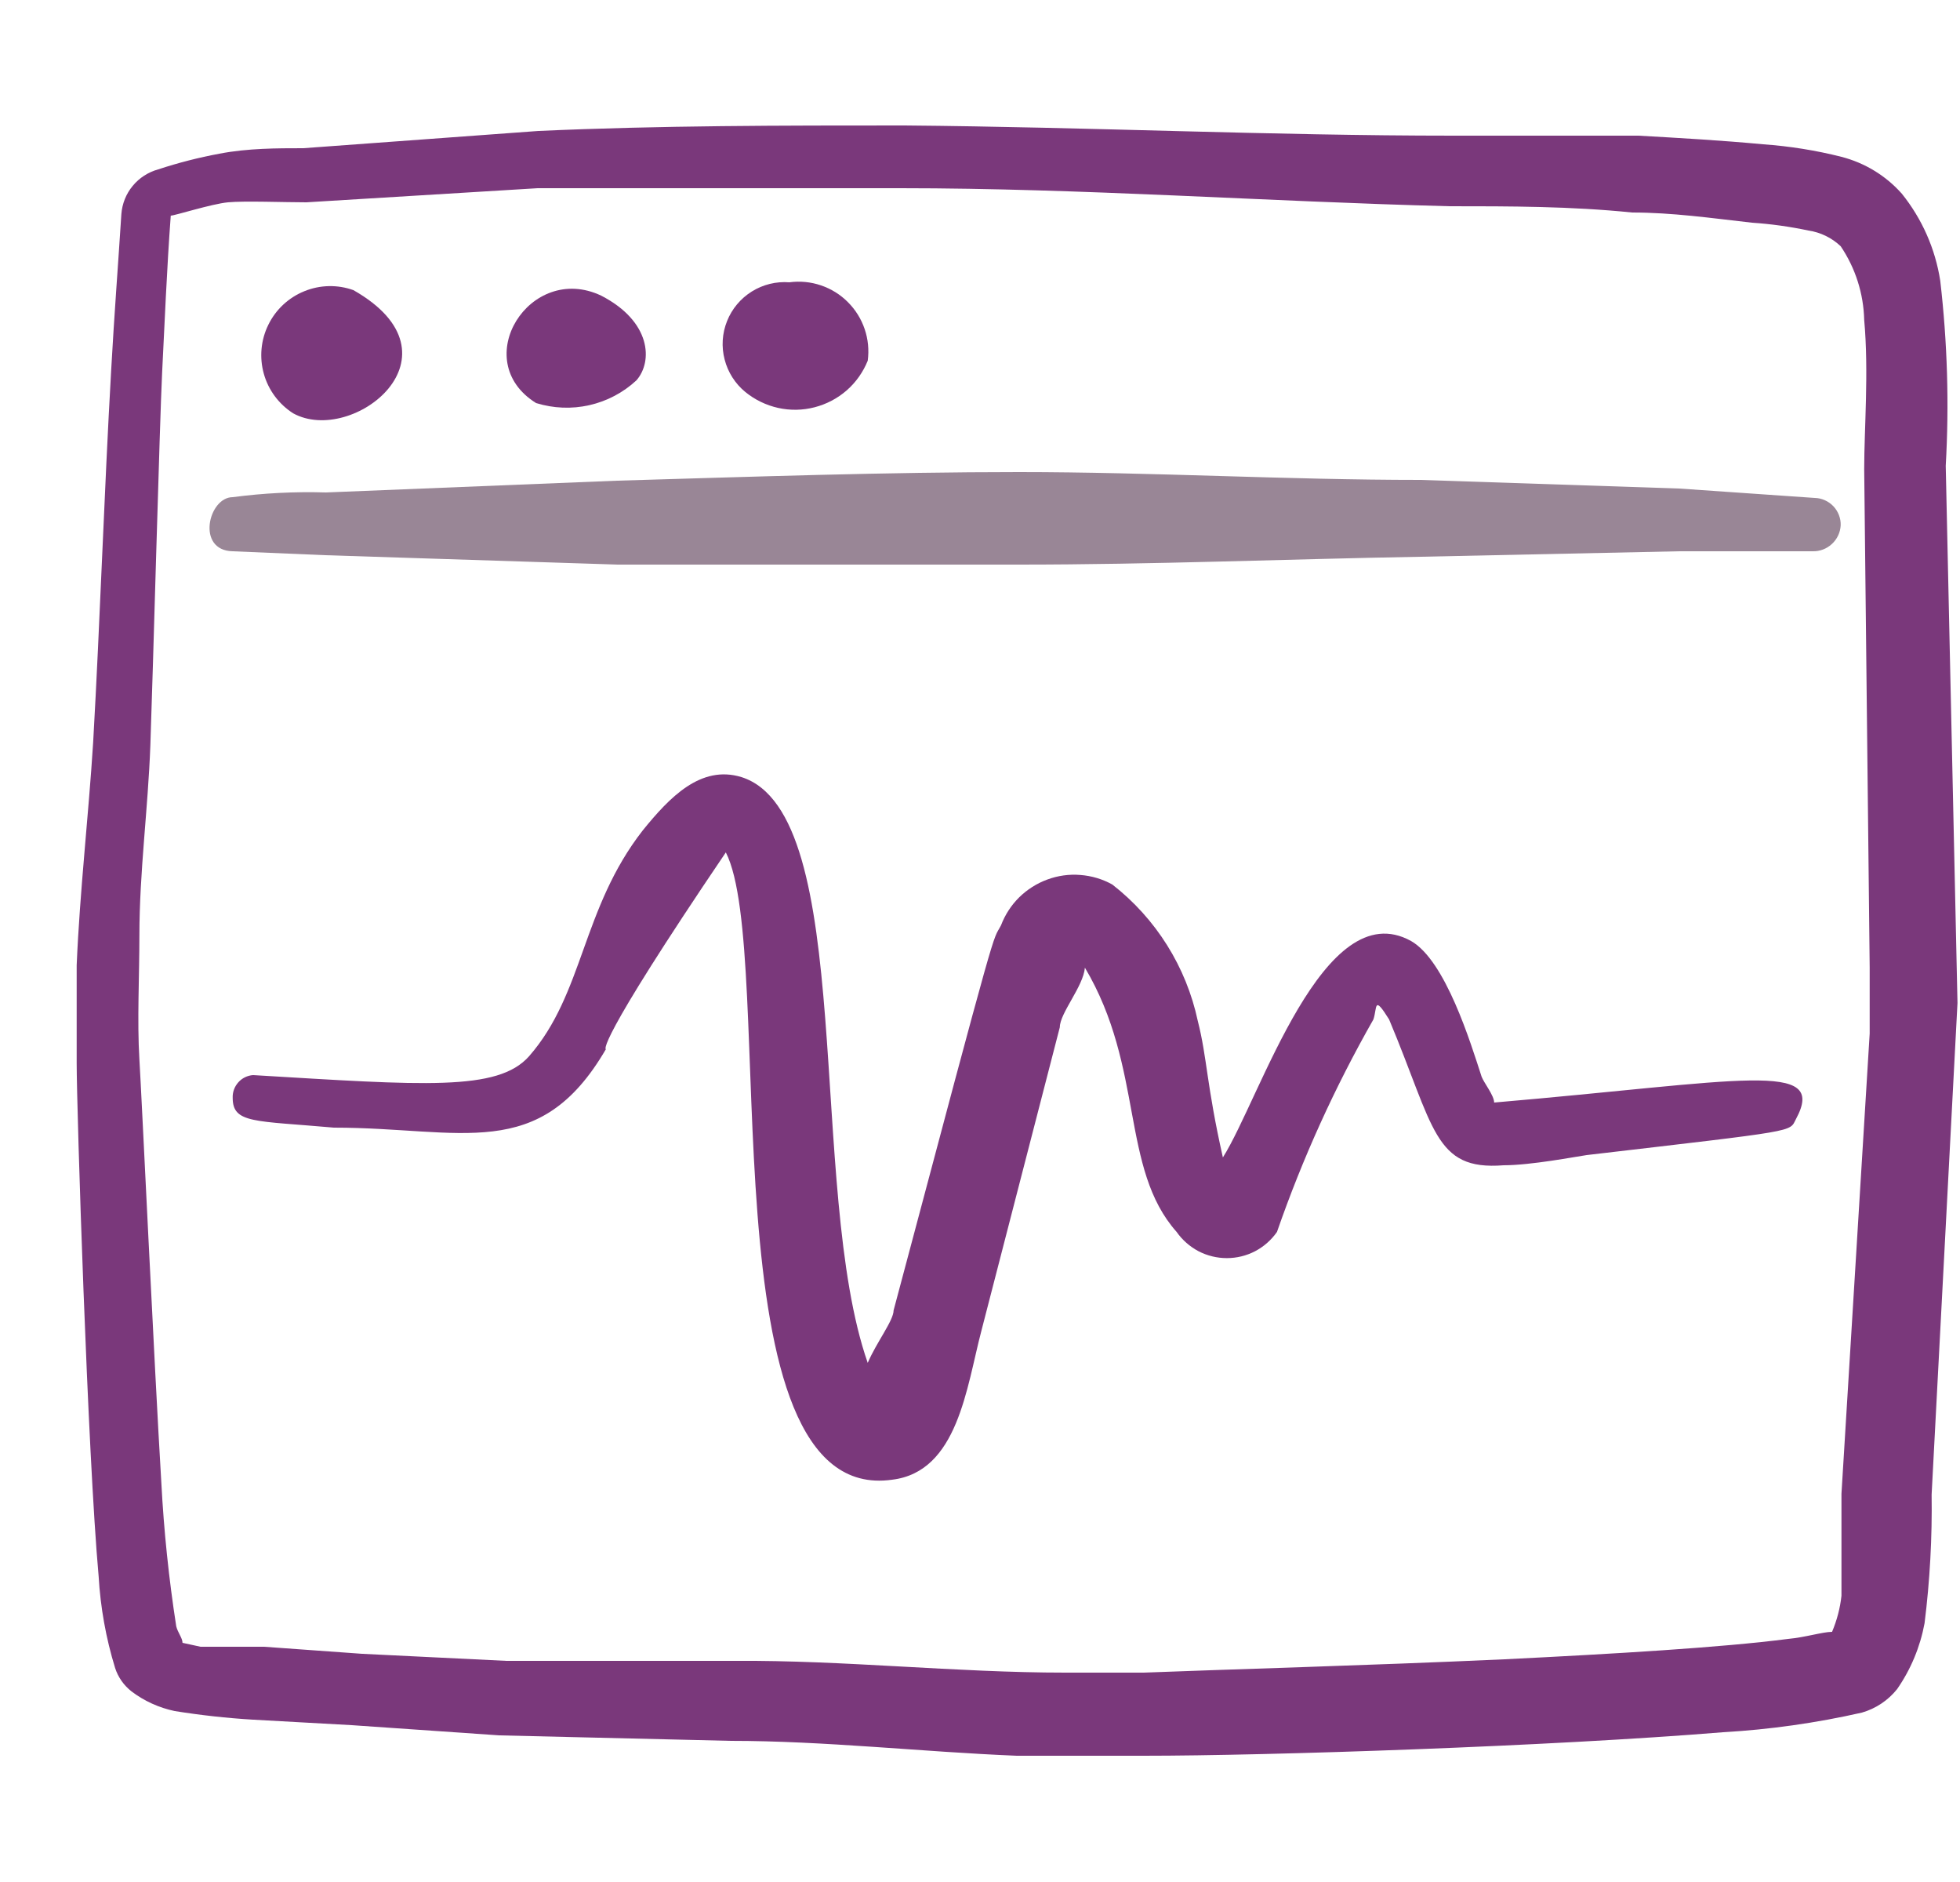 <svg width="25" height="24" viewBox="0 0 25 24" fill="none" xmlns="http://www.w3.org/2000/svg">
<g clip-path="url(#clip0_3013_15960)">
<path d="M4.148 7.08L7.878 7.2H12.998C14.708 7.2 16.408 7.13 18.118 7.1L21.418 7.03H23.118C23.209 7.033 23.298 7 23.365 6.938C23.433 6.876 23.473 6.791 23.478 6.7C23.48 6.655 23.472 6.611 23.456 6.569C23.44 6.527 23.416 6.489 23.386 6.457C23.355 6.424 23.318 6.398 23.278 6.38C23.237 6.361 23.193 6.351 23.148 6.35L21.418 6.23L18.118 6.12C16.408 6.12 14.698 6.02 12.998 6.02C11.298 6.02 9.578 6.08 7.868 6.13L4.158 6.28C3.761 6.268 3.363 6.288 2.968 6.34C2.658 6.34 2.498 7.02 2.968 7.03L4.148 7.08Z" fill="#998696"/>
<path d="M24.818 5.94C24.863 5.153 24.839 4.363 24.748 3.58C24.685 3.173 24.516 2.791 24.258 2.47C24.054 2.24 23.786 2.077 23.488 2C23.16 1.917 22.826 1.864 22.488 1.84C21.958 1.79 21.428 1.76 20.898 1.73H18.538C16.208 1.73 13.888 1.62 11.538 1.6C9.978 1.6 8.418 1.6 6.868 1.67L3.868 1.89C3.538 1.89 3.158 1.89 2.798 1.96C2.534 2.009 2.273 2.076 2.018 2.16C1.891 2.195 1.777 2.268 1.693 2.37C1.608 2.472 1.558 2.598 1.548 2.73C1.508 3.36 1.458 4 1.418 4.72C1.328 6.3 1.278 7.88 1.188 9.47C1.128 10.42 1.018 11.36 0.978 12.31V13.56C0.978 14.14 1.118 18.56 1.258 20.1C1.281 20.497 1.351 20.89 1.468 21.27C1.506 21.389 1.58 21.493 1.678 21.57C1.841 21.693 2.029 21.778 2.228 21.82C2.56 21.873 2.893 21.91 3.228 21.93L4.488 22L6.368 22.13L9.318 22.2C10.518 22.2 11.748 22.34 12.968 22.39H14.588C16.178 22.39 19.778 22.27 21.978 22.09C22.574 22.056 23.166 21.972 23.748 21.84C23.926 21.789 24.083 21.684 24.198 21.54C24.373 21.288 24.492 21.002 24.548 20.7C24.616 20.156 24.646 19.608 24.638 19.06L24.968 12.79L24.818 5.94ZM23.488 19.05V20.35C23.471 20.508 23.43 20.663 23.368 20.81C23.248 20.81 23.028 20.88 22.808 20.9C21.958 21.01 20.598 21.09 19.188 21.16C17.428 21.24 15.598 21.29 14.588 21.33H13.588C12.188 21.33 10.758 21.17 9.378 21.18H6.458L4.618 21.09L3.368 21H2.558L2.328 20.95C2.328 20.89 2.268 20.82 2.248 20.74C2.154 20.134 2.09 19.523 2.058 18.91C1.968 17.42 1.808 14 1.778 13.51C1.748 13.02 1.778 12.45 1.778 11.93C1.778 11.12 1.888 10.32 1.918 9.5C1.948 8.68 2.038 5.34 2.068 4.75C2.098 4.16 2.128 3.42 2.178 2.75C2.228 2.75 2.698 2.6 2.908 2.58C3.118 2.56 3.628 2.58 3.908 2.58L6.858 2.4H11.488C13.808 2.4 16.138 2.57 18.488 2.63C19.258 2.63 20.038 2.63 20.818 2.71C21.328 2.71 21.818 2.78 22.348 2.84C22.59 2.856 22.831 2.89 23.068 2.94C23.222 2.963 23.365 3.033 23.478 3.14C23.666 3.418 23.77 3.744 23.778 4.08C23.838 4.74 23.778 5.47 23.778 5.98L23.848 12.34V13.18L23.488 19.05Z" fill="#7A387B"/>
<path d="M4.508 3.7C4.305 3.627 4.081 3.632 3.881 3.714C3.681 3.795 3.518 3.947 3.423 4.141C3.327 4.335 3.307 4.558 3.365 4.766C3.423 4.974 3.556 5.153 3.738 5.27C4.498 5.69 5.968 4.53 4.508 3.7Z" fill="#7A387B"/>
<path d="M7.668 3.77C6.758 3.34 5.968 4.6 6.838 5.14C7.058 5.208 7.292 5.218 7.517 5.167C7.742 5.116 7.949 5.007 8.118 4.85C8.328 4.61 8.308 4.1 7.668 3.77Z" fill="#7A387B"/>
<path d="M9.508 5C9.63 5.099 9.773 5.168 9.926 5.202C10.079 5.236 10.238 5.233 10.389 5.194C10.541 5.155 10.682 5.081 10.8 4.978C10.918 4.875 11.009 4.745 11.068 4.6C11.086 4.464 11.073 4.326 11.029 4.197C10.985 4.067 10.912 3.95 10.815 3.853C10.719 3.756 10.601 3.683 10.471 3.639C10.342 3.595 10.204 3.582 10.068 3.6C9.9 3.587 9.733 3.628 9.59 3.717C9.447 3.806 9.336 3.938 9.274 4.094C9.211 4.25 9.2 4.423 9.243 4.586C9.285 4.748 9.378 4.894 9.508 5Z" fill="#7A387B"/>
<path d="M22.908 14.27C23.318 13.51 22.208 13.79 19.058 14.06C19.058 13.97 18.928 13.81 18.898 13.73C18.758 13.3 18.438 12.25 17.998 12C16.878 11.38 16.078 14 15.598 14.76C15.388 13.83 15.398 13.49 15.278 13.02C15.131 12.33 14.745 11.714 14.188 11.28C14.063 11.21 13.924 11.169 13.781 11.158C13.638 11.146 13.494 11.166 13.359 11.216C13.225 11.265 13.102 11.343 13 11.443C12.898 11.544 12.819 11.666 12.768 11.8C12.648 12.03 12.768 11.56 11.398 16.71C11.398 16.84 11.178 17.12 11.068 17.38C10.288 15.15 10.938 10.38 9.458 9.91C8.938 9.75 8.538 10.17 8.198 10.59C7.418 11.59 7.448 12.67 6.748 13.47C6.348 13.92 5.408 13.84 3.228 13.71C3.156 13.715 3.088 13.748 3.04 13.802C2.991 13.857 2.965 13.927 2.968 14C2.968 14.33 3.248 14.29 4.258 14.38C5.888 14.38 6.878 14.84 7.728 13.38C7.728 13.38 7.558 13.38 9.258 10.87C9.918 12.16 8.968 19.21 11.378 18.87C12.218 18.77 12.328 17.69 12.518 16.97L13.518 13.1C13.518 12.92 13.818 12.58 13.838 12.34C14.598 13.62 14.288 14.9 15.008 15.71C15.08 15.813 15.176 15.897 15.287 15.956C15.399 16.014 15.523 16.044 15.648 16.044C15.774 16.044 15.898 16.014 16.009 15.956C16.121 15.897 16.216 15.813 16.288 15.71C16.614 14.771 17.026 13.864 17.518 13C17.568 12.85 17.518 12.68 17.718 13C18.298 14.38 18.288 14.93 19.178 14.86C19.528 14.86 20.098 14.75 20.238 14.73C22.968 14.41 22.818 14.44 22.908 14.27Z" fill="#7A387B"/>
</g>
<defs>
<clipPath id="clip0_3013_15960">
<rect width="24" height="24" fill="white" transform="translate(0.968)"/>
</clipPath>
</defs>
</svg>
